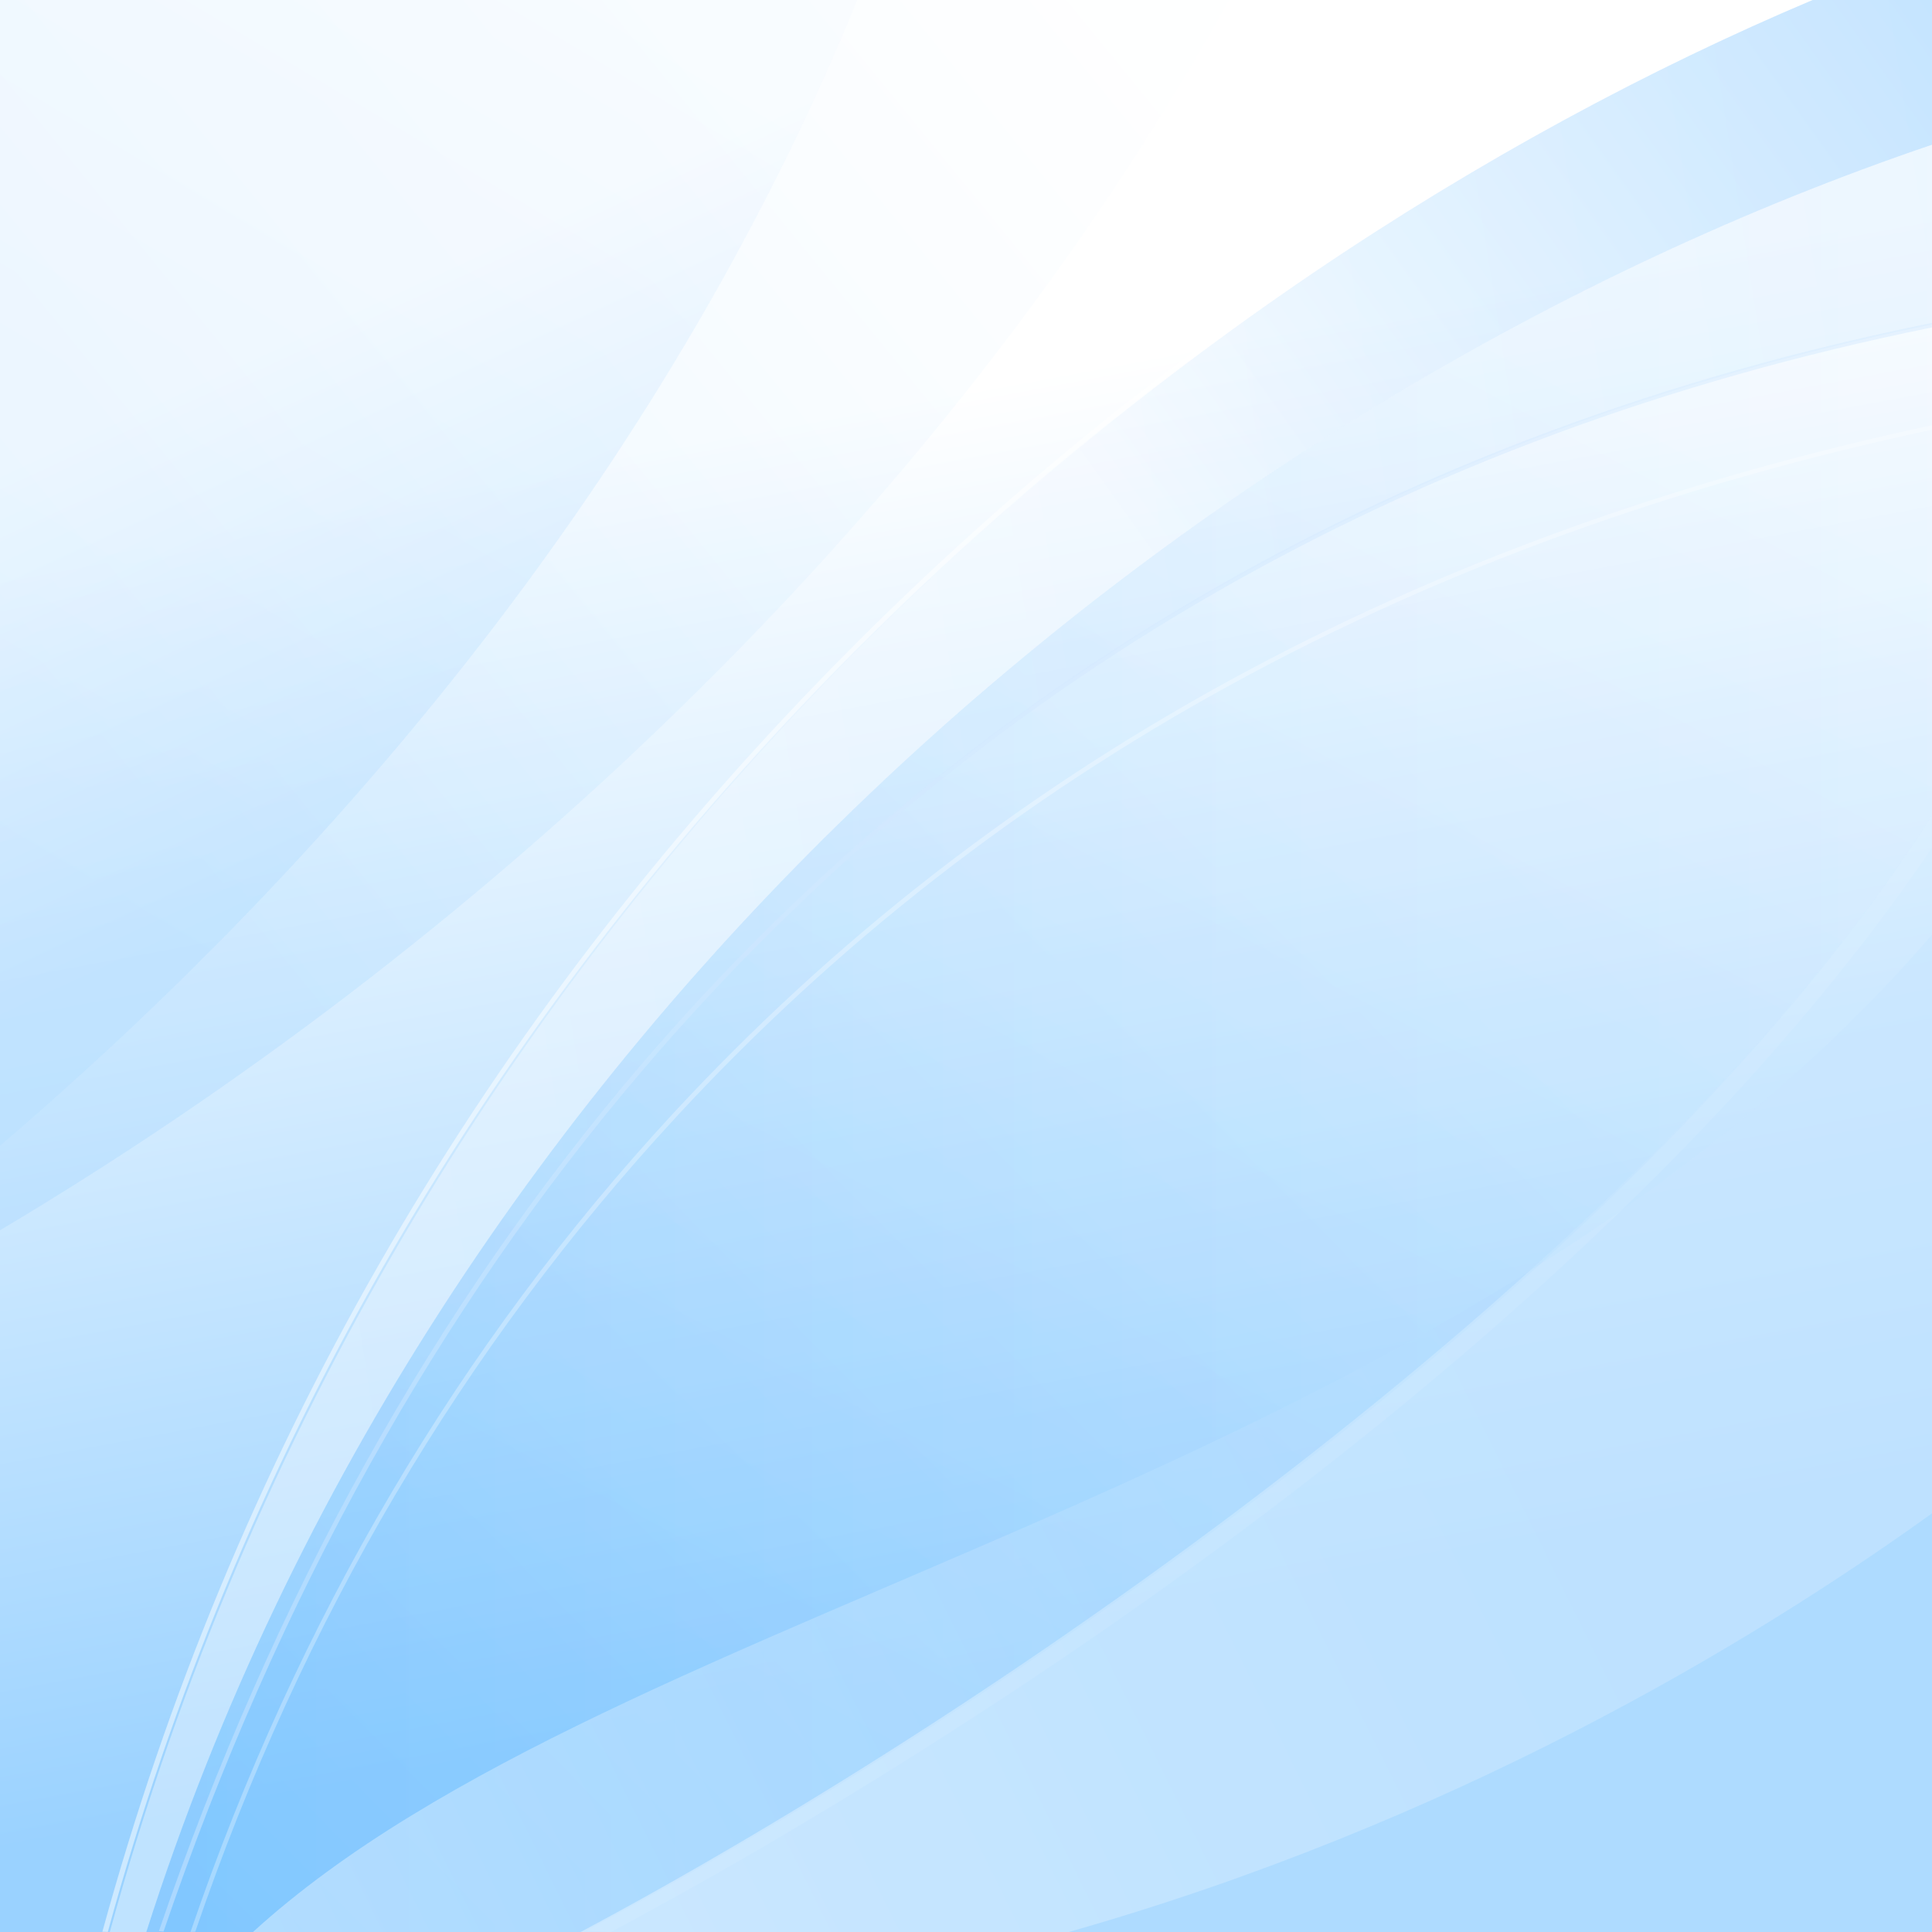 <?xml version="1.0" encoding="UTF-8"?>
<!DOCTYPE svg PUBLIC "-//W3C//DTD SVG 1.1 Tiny//EN" "http://www.w3.org/Graphics/SVG/1.1/DTD/svg11-tiny.dtd">
<svg baseProfile="tiny" height="416.004" version="1.1" viewBox="0 0 416 416.004" width="416" xmlns="http://www.w3.org/2000/svg" xmlns:xlink="http://www.w3.org/1999/xlink">
<rect x="0" y="0" width="416" height="416.004" fill="#333333" stroke="none"/>
<rect fill="#FFFFFF" height="416.001" width="416"/>
<linearGradient gradientUnits="userSpaceOnUse" id="XMLID_11_" x1="185.52" x2="235.519" y1="87.77" y2="355.185">
<stop offset="0" style="stop-color:#FFFFFF"/>
<stop offset="1" style="stop-color:#028EFF"/>
</linearGradient>
<rect fill="url(#XMLID_11_)" fill-opacity="0.4" height="416" stroke-opacity="0.4" width="416"/>
<linearGradient gradientUnits="userSpaceOnUse" id="XMLID_12_" x1="46.303" x2="315.206" y1="433.228" y2="166.294">
<stop offset="0" style="stop-color:#68BCFF"/>
<stop offset="0.117" style="stop-color:#7FC6FF"/>
<stop offset="0.411" style="stop-color:#B3DDFF"/>
<stop offset="0.667" style="stop-color:#D9EEFF"/>
<stop offset="0.872" style="stop-color:#F0F8FF"/>
<stop offset="1" style="stop-color:#F9FCFF"/>
</linearGradient>
<path d="M31.5,416h93.521C215.943,367.563,355.9,270.637,416,175.521V31.16  C256.199,85.385,93.488,221.797,31.5,416z" fill="url(#XMLID_12_)" fill-opacity="0.2" stroke-opacity="0.2"/>
<linearGradient gradientUnits="userSpaceOnUse" id="XMLID_13_" x1="31.5" x2="416" y1="223.58" y2="223.58">
<stop offset="0" style="stop-color:#68BCFF"/>
<stop offset="1" style="stop-color:#EDF7FF"/>
</linearGradient>
<path d="M31.5,416h93.521C215.943,367.563,355.9,270.637,416,175.521V31.16  C256.199,85.385,93.488,221.797,31.5,416z" fill="url(#XMLID_13_)" fill-opacity="0.15" stroke-opacity="0.15"/>
<linearGradient gradientUnits="userSpaceOnUse" id="XMLID_14_" x1="68.68" x2="684.278" y1="230.53" y2="133.919">
<stop offset="0" style="stop-color:#FFFFFF"/>
<stop offset="1" style="stop-color:#028EFF"/>
</linearGradient>
<path d="M390.287,0C250.4,59.087,83.975,195.787,23.65,416H34.18  C64.367,327.609,152.904,123.25,416,69.879V0H390.287z" fill="url(#XMLID_14_)" fill-opacity="0.1" stroke-opacity="0.1"/>
<linearGradient gradientUnits="userSpaceOnUse" id="XMLID_15_" x1="-2.427" x2="217.001" y1="139.899" y2="-39.011">
<stop offset="0" style="stop-color:#68BCFF"/>
<stop offset="0.348" style="stop-color:#A6D7FF"/>
<stop offset="0.642" style="stop-color:#D3EBFF"/>
<stop offset="0.868" style="stop-color:#EFF7FF"/>
<stop offset="1" style="stop-color:#F9FCFF"/>
</linearGradient>
<path d="M264.67,0H0v264.906C101.836,204.361,201.996,112.463,264.67,0z" fill="url(#XMLID_15_)" fill-opacity="0.15" stroke-opacity="0.15"/>
<linearGradient gradientUnits="userSpaceOnUse" id="XMLID_16_" x1="327.309" x2="-38.325" y1="311.979" y2="493.234">
<stop offset="0" style="stop-color:#BAE0FF"/>
<stop offset="0.225" style="stop-color:#C0E3FF"/>
<stop offset="0.536" style="stop-color:#D2EBFF"/>
<stop offset="0.894" style="stop-color:#EFF8FF"/>
<stop offset="1" style="stop-color:#F9FCFF"/>
</linearGradient>
<path d="M54.469,416h175.652c82.014-23.307,146.141-61.564,185.879-90.143V201.264  C312.973,320.598,133.195,344.172,54.469,416z" fill="url(#XMLID_16_)" fill-opacity="0.6" stroke-opacity="0.6"/>
<path d="M387.925,0.041c-54.551,23.153-135.12,67.321-212.152,147.19  c-74.156,76.889-125.96,167.344-153.728,268.709l1.167,0.042c27.723-101.202,79.241-191.29,153.281-268.056  C253.603,67.975,335.702,23.085,390.18,0.013C390.16,0.006,387.923,0.049,387.925,0.041z" fill="#FFFFFF" fill-opacity="0.5" stroke-opacity="0.5"/>
<path d="M137.869,229.482c-44.234,51.77-79.111,114.469-103.663,186.355l1.002,0.086  c24.51-71.768,59.27-134.119,103.422-185.792c70.899-82.978,163.808-136.587,277.355-159.621l0.002-0.991  C302.216,92.6,208.917,146.331,137.869,229.482z" fill="#D7EBFF" fill-opacity="0.6" stroke-opacity="0.6"/>
<linearGradient gradientUnits="userSpaceOnUse" id="XMLID_17_" x1="335.83" x2="176.737" y1="76.003" y2="374.299">
<stop offset="0" style="stop-color:#FFFFFF"/>
<stop offset="1" style="stop-color:#028EFF"/>
</linearGradient>
<path d="M31.5,416h93.521C215.943,367.563,355.9,270.637,416,175.521V31.16  C256.199,85.385,93.488,221.797,31.5,416z" fill="url(#XMLID_17_)" fill-opacity="0.07" stroke-opacity="0.07"/>
<g>
<linearGradient gradientUnits="userSpaceOnUse" id="XMLID_18_" x1="273.522" x2="546.448" y1="154.115" y2="-40.839">
<stop offset="0" style="stop-color:#FFFFFF"/>
<stop offset="1" style="stop-color:#028EFF"/>
</linearGradient>
<path d="M390.287,0C250.4,59.087,83.975,195.787,23.65,416h7.85   C93.488,221.797,256.199,85.385,416,31.16V0H390.287z" fill="url(#XMLID_18_)" fill-opacity="0.3" stroke-opacity="0.3"/>
</g>
<path d="M283.145,313.084c-48.368,37.87-105.53,75.264-156.828,102.592l5.19,0.328  c77.971-41.537,214.079-129.522,284.454-233.397l-0.016-6.931C389.136,218.104,343.729,265.648,283.145,313.084z" fill="#FFFFFF" fill-opacity="0.08" stroke-opacity="0.08"/>
<linearGradient gradientUnits="userSpaceOnUse" id="XMLID_19_" x1="-12.968" x2="136.253" y1="181.481" y2="-66.961">
<stop offset="0" style="stop-color:#BAE0FF"/>
<stop offset="1" style="stop-color:#F9FCFF"/>
</linearGradient>
<path d="M184.576,0H0v246.693C77.445,180.463,145.26,96.332,184.576,0z" fill="url(#XMLID_19_)" fill-opacity="0.3" stroke-opacity="0.3"/>
<path d="M125.021,416H416V175.521C355.9,270.637,215.943,367.563,125.021,416z" fill="#FFFFFF" fill-opacity="0.2" stroke-opacity="0.2"/>
<linearGradient gradientUnits="userSpaceOnUse" id="XMLID_20_" x1="112.451" x2="33.452" y1="166.99" y2="-4.008">
<stop offset="0" style="stop-color:#BAE0FF"/>
<stop offset="0.562" style="stop-color:#F9FCFF"/>
<stop offset="1" style="stop-color:#F9FCFF"/>
</linearGradient>
<path d="M184.576,0H0v246.693C77.445,180.463,145.26,96.332,184.576,0z" fill="url(#XMLID_20_)" fill-opacity="0.4" stroke-opacity="0.4"/>
<g>
<path d="M144.968,239.717C98.923,289.486,63.931,348.904,41.016,416l1.032-0.061   c22.869-66.963,57.705-125.877,103.654-175.543C214.64,165.884,304.86,116.293,415.984,92.52V91.57   C304.66,115.392,214.041,165.058,144.968,239.717z" fill="#FFFFFF" fill-opacity="0.3" stroke-opacity="0.3"/>
</g>
</svg>
